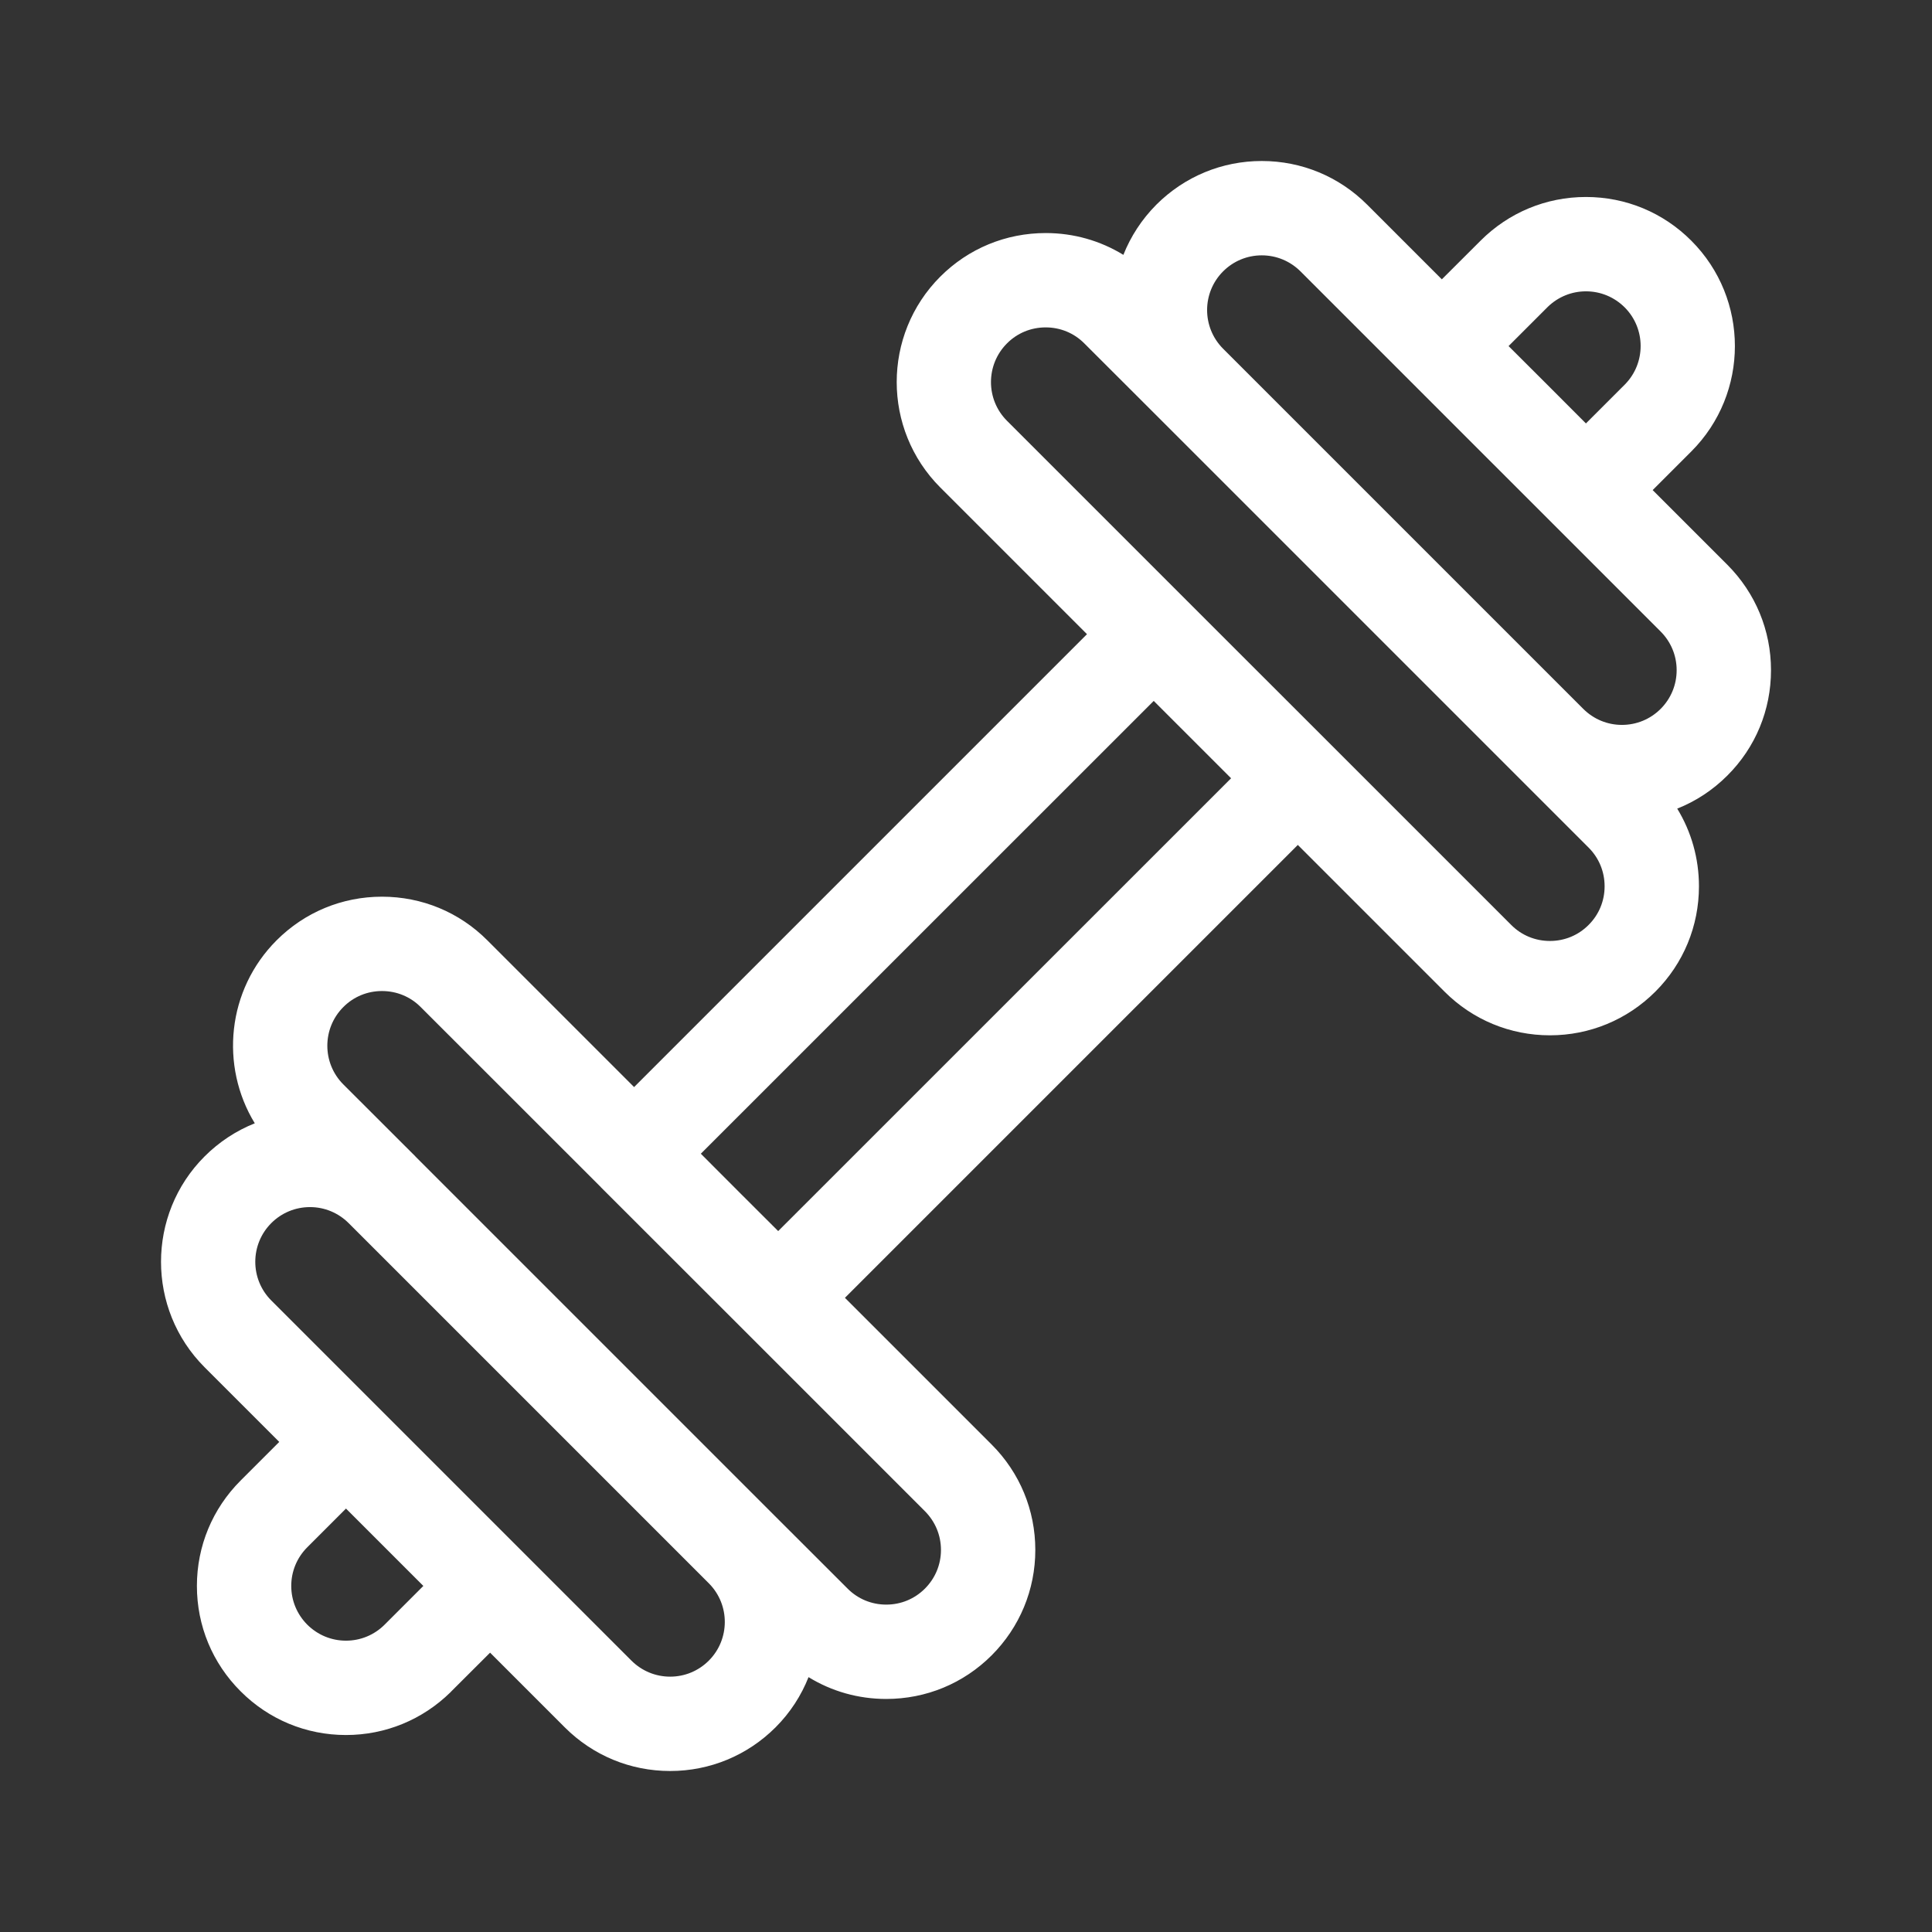 <svg width="24" height="24" viewBox="0 0 24 24" fill="none" xmlns="http://www.w3.org/2000/svg">
<rect x="0" y="0" width="24" height="24" fill="#333333" stroke="none"/>
<path d="M22 8.325C22 7.831 21.807 7.366 21.458 7.016L20.53 6.088L21.002 5.616C21.005 5.613 21.008 5.611 21.01 5.608C21.732 4.886 21.732 3.712 21.01 2.99C20.661 2.64 20.196 2.447 19.701 2.447C19.207 2.447 18.742 2.64 18.392 2.99C18.389 2.993 18.386 2.996 18.383 2.999L17.911 3.47L16.983 2.542C16.634 2.193 16.169 2 15.674 2C15.18 2 14.715 2.193 14.365 2.542C14.182 2.726 14.045 2.939 13.955 3.166C13.667 2.989 13.336 2.895 12.99 2.895C12.495 2.895 12.03 3.087 11.68 3.437C10.959 4.159 10.959 5.333 11.68 6.055L13.503 7.878L7.877 13.504L6.054 11.681C5.705 11.331 5.24 11.139 4.745 11.139C4.251 11.139 3.786 11.331 3.436 11.681C2.82 12.297 2.73 13.242 3.165 13.954C2.934 14.046 2.722 14.185 2.541 14.366C1.82 15.087 1.82 16.262 2.541 16.984L3.469 17.912L2.989 18.392C2.639 18.742 2.446 19.207 2.446 19.701C2.446 20.196 2.639 20.661 2.989 21.01C3.338 21.36 3.803 21.553 4.298 21.553C4.788 21.553 5.249 21.363 5.598 21.02C5.601 21.017 5.604 21.014 5.607 21.01L6.088 20.53L7.016 21.458C7.365 21.807 7.83 22 8.325 22H8.325C8.819 22 9.284 21.807 9.634 21.458C9.818 21.274 9.954 21.061 10.044 20.834C10.332 21.011 10.663 21.105 11.009 21.105H11.009C11.504 21.105 11.969 20.913 12.319 20.563C12.668 20.213 12.861 19.748 12.861 19.254C12.861 18.759 12.668 18.294 12.319 17.945L10.496 16.122L16.122 10.496L17.945 12.319C18.294 12.668 18.759 12.861 19.254 12.861H19.254C19.748 12.861 20.213 12.668 20.563 12.319C20.913 11.969 21.105 11.504 21.105 11.01C21.105 10.664 21.011 10.333 20.835 10.045C21.065 9.954 21.277 9.815 21.458 9.634C21.808 9.285 22 8.82 22 8.325V8.325ZM4.786 20.174C4.784 20.176 4.781 20.179 4.778 20.182C4.65 20.31 4.479 20.381 4.298 20.381C4.116 20.381 3.946 20.31 3.817 20.182C3.689 20.053 3.618 19.883 3.618 19.701C3.618 19.52 3.689 19.349 3.817 19.221L4.298 18.74L5.259 19.701L4.786 20.174ZM18.74 4.299L19.22 3.819C19.223 3.817 19.225 3.814 19.227 3.812C19.355 3.688 19.523 3.619 19.701 3.619C19.883 3.619 20.053 3.69 20.182 3.818C20.445 4.081 20.447 4.508 20.187 4.774C20.185 4.776 20.183 4.778 20.181 4.78L19.701 5.26L19.221 4.779L18.74 4.299ZM15.194 3.371C15.322 3.243 15.493 3.172 15.674 3.172C15.856 3.172 16.026 3.243 16.155 3.371L18.392 5.608L19.287 6.503C19.287 6.503 19.287 6.503 19.287 6.503L20.629 7.845C20.757 7.973 20.828 8.144 20.828 8.325C20.828 8.507 20.757 8.678 20.629 8.806C20.501 8.934 20.33 9.005 20.148 9.005C19.967 9.005 19.797 8.934 19.669 8.807L15.193 4.331C14.929 4.066 14.929 3.636 15.194 3.371V3.371ZM8.805 20.629C8.677 20.757 8.506 20.828 8.325 20.828C8.143 20.828 7.973 20.757 7.844 20.629L6.502 19.287C6.502 19.287 6.502 19.287 6.502 19.287L6.217 19.002L3.37 16.155C3.105 15.89 3.105 15.459 3.37 15.194C3.498 15.066 3.669 14.995 3.851 14.995C4.032 14.995 4.202 15.066 4.331 15.194L8.808 19.671C9.07 19.936 9.069 20.365 8.805 20.629V20.629ZM11.689 19.254C11.689 19.435 11.618 19.606 11.49 19.734C11.361 19.863 11.191 19.933 11.009 19.933C11.009 19.933 11.009 19.933 11.009 19.933C10.828 19.933 10.657 19.863 10.529 19.734L9.639 18.845C9.637 18.843 9.636 18.841 9.634 18.84L5.16 14.366L5.16 14.365L4.265 13.471C4 13.206 4 12.775 4.265 12.51C4.393 12.381 4.564 12.311 4.745 12.311C4.927 12.311 5.098 12.381 5.226 12.51L7.463 14.746C7.463 14.746 7.463 14.747 7.463 14.747L9.141 16.424L11.49 18.773C11.618 18.902 11.689 19.072 11.689 19.254ZM9.667 15.293L9.186 14.813L8.706 14.332L14.332 8.707L15.293 9.668L9.667 15.293ZM19.734 11.49C19.606 11.619 19.435 11.689 19.254 11.689H19.254C19.072 11.689 18.901 11.619 18.773 11.49L16.538 9.255C16.537 9.254 16.537 9.254 16.536 9.253L14.746 7.464C14.746 7.463 14.746 7.463 14.745 7.463L12.509 5.227C12.244 4.962 12.244 4.531 12.509 4.266C12.637 4.137 12.808 4.067 12.99 4.067C13.171 4.067 13.342 4.137 13.47 4.266L14.363 5.158C14.363 5.159 14.364 5.16 14.365 5.16L18.84 9.635C18.84 9.635 18.84 9.635 18.841 9.636L19.734 10.529C19.863 10.658 19.933 10.828 19.933 11.01C19.933 11.191 19.863 11.362 19.734 11.49V11.49Z" fill="white"/>
</svg>
